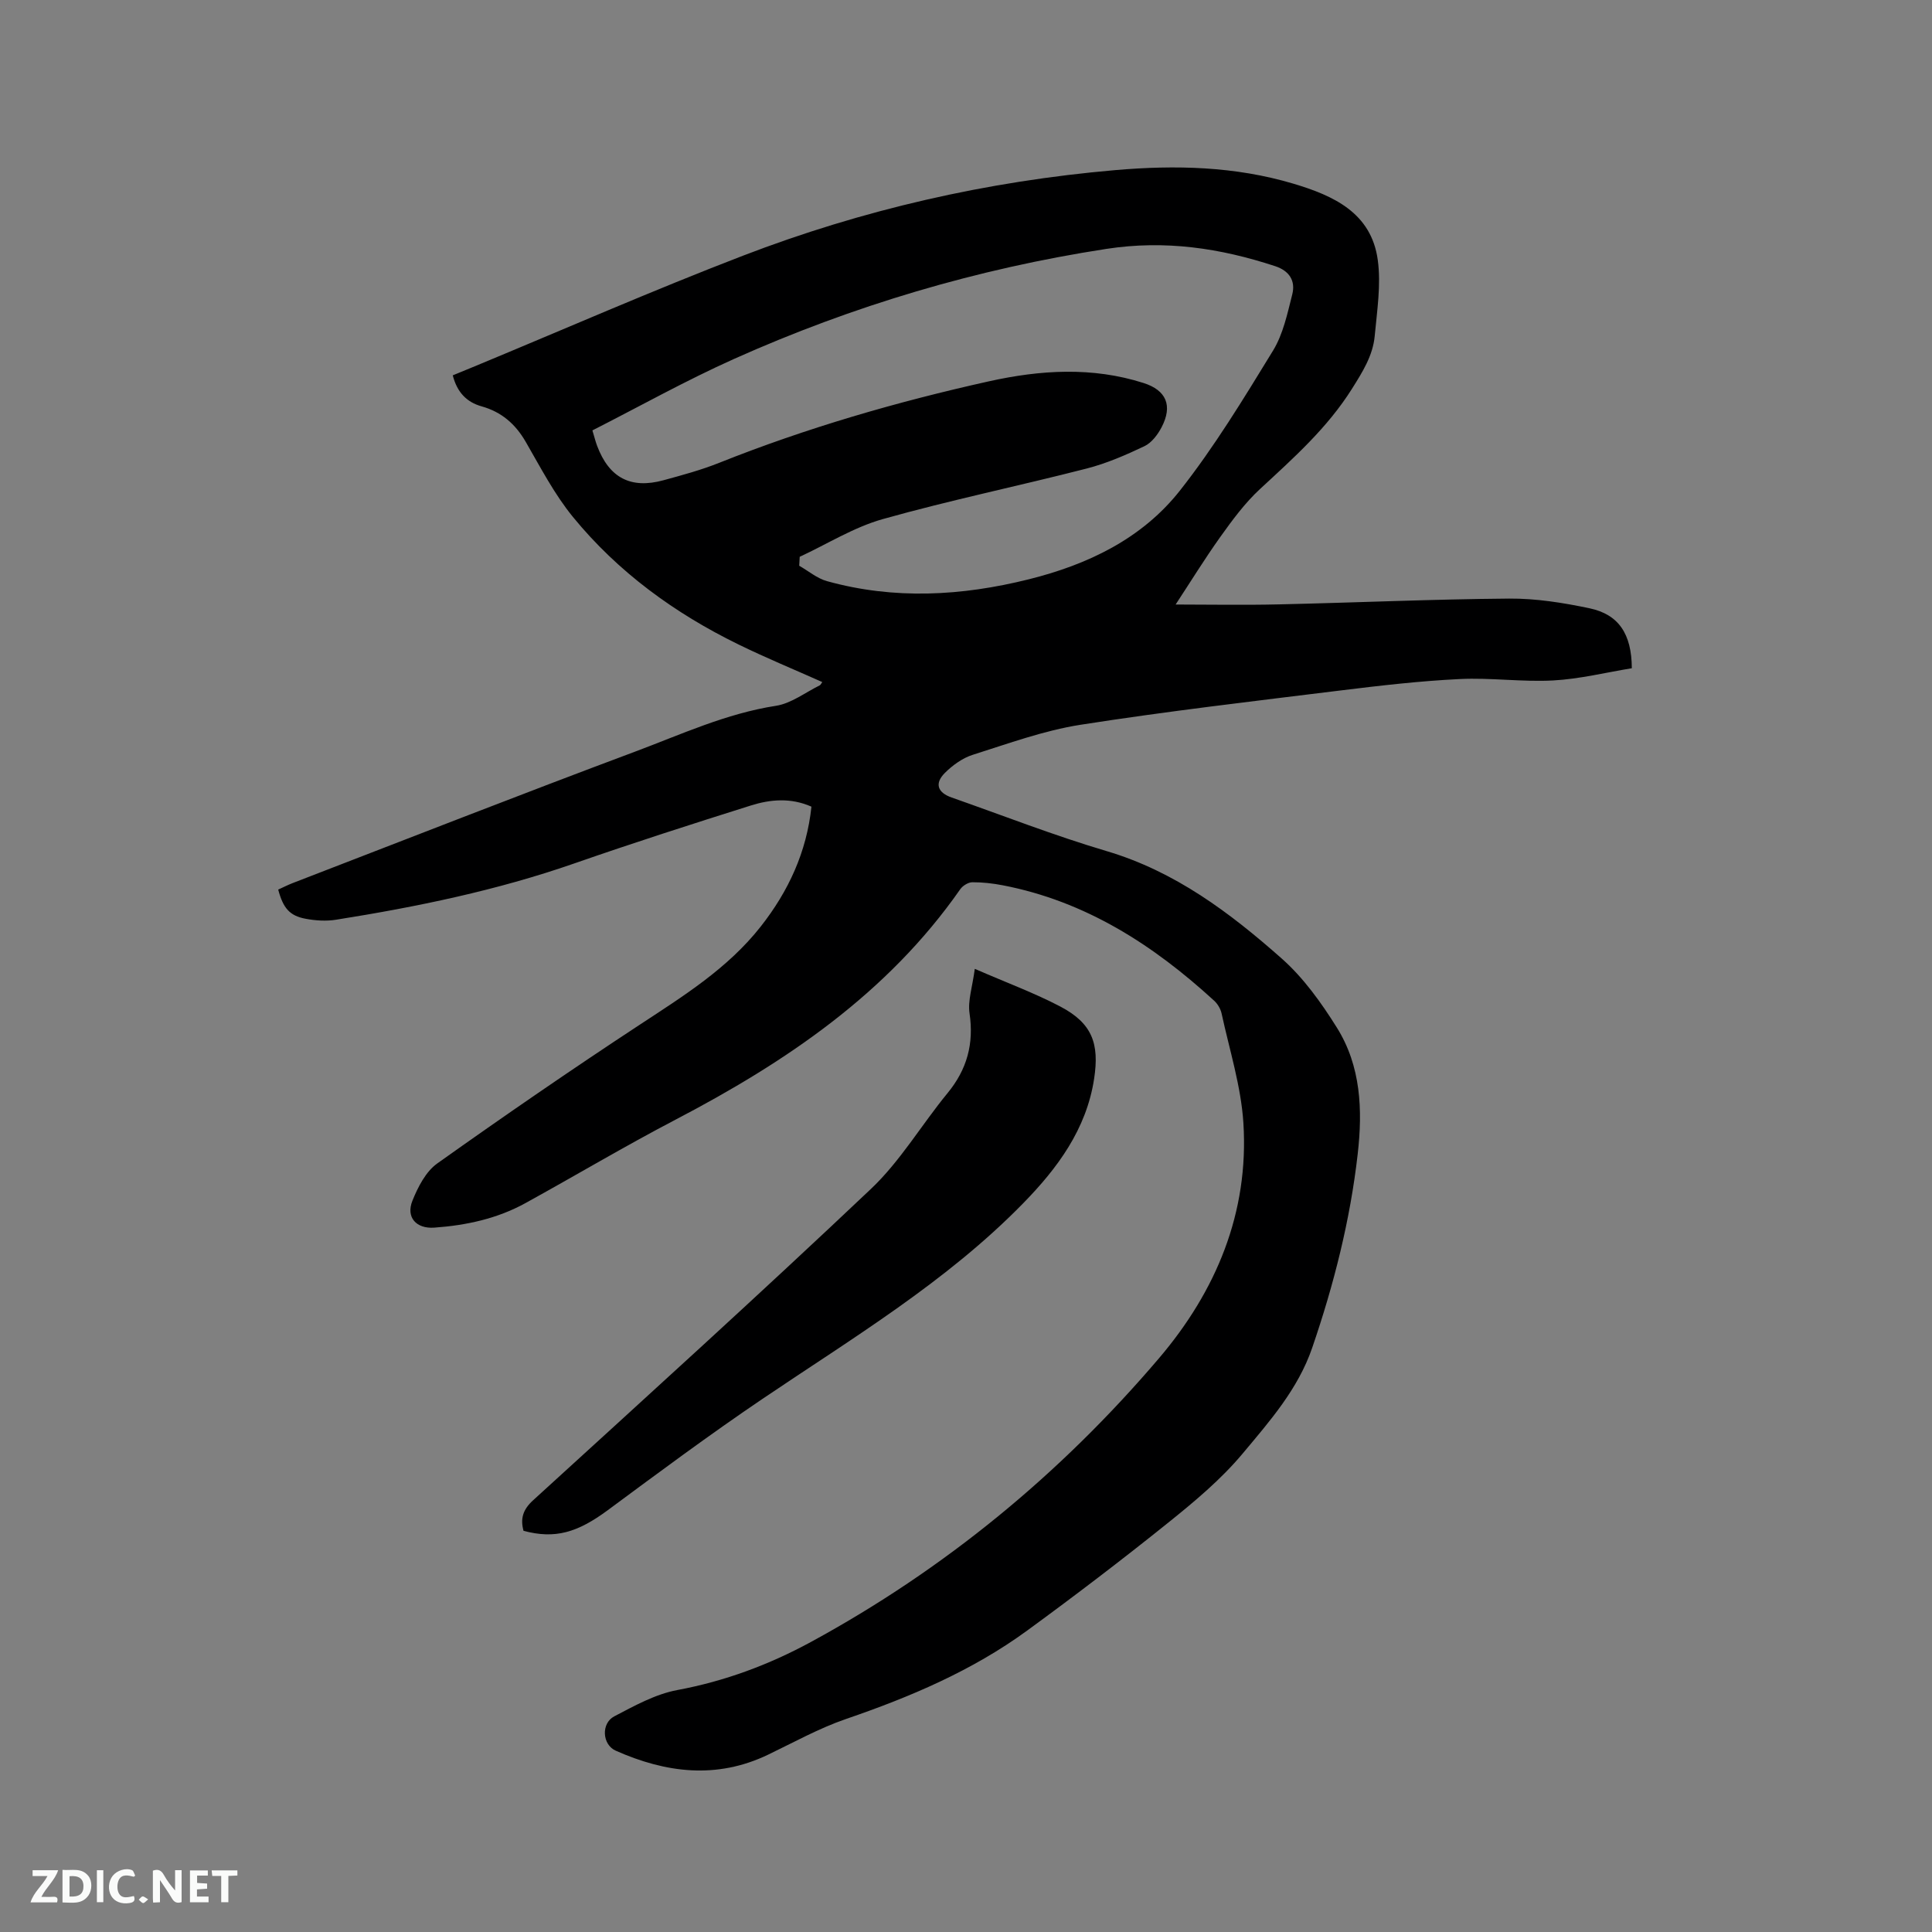 <svg enable-background="new 0 0 400 400" viewBox="0 0 400 400" xmlns="http://www.w3.org/2000/svg"><rect x="0" y="0" width="400" height="400" fill="#808080" stroke="none"/><path d="m243.4 125.16c6.84 0 14.12.14 21.4-.03 15.89-.36 31.77-1.07 47.66-1.2 5.55-.04 11.19.86 16.64 2.01 6.02 1.27 8.72 5.3 8.75 12.41-5.33.87-10.78 2.23-16.28 2.53-6.43.35-12.93-.61-19.37-.29-8.23.4-16.45 1.35-24.63 2.36-17.98 2.22-35.99 4.31-53.88 7.11-7.57 1.19-14.93 3.89-22.28 6.21-2.12.67-4.17 2.15-5.77 3.74-2.2 2.2-1.55 4.08 1.4 5.11 10.69 3.75 21.26 7.89 32.1 11.1 14.15 4.2 25.51 12.75 36.22 22.23 4.51 3.99 8.2 9.15 11.42 14.3 4.99 7.97 5.36 17.04 4.32 26.16-1.56 13.74-4.94 27.06-9.42 40.13-2.93 8.56-8.81 15.21-14.39 21.89-4.5 5.39-10.05 10.01-15.57 14.44-9.5 7.63-19.2 15.02-29.04 22.21-11.39 8.32-24.23 13.76-37.53 18.32-5.56 1.91-10.78 4.82-16.11 7.38-10.68 5.13-21.2 3.78-31.56-.82-2.82-1.25-3.06-5.67-.3-7.11 4.17-2.18 8.49-4.59 13.03-5.44 9.83-1.83 18.96-5.22 27.67-9.95 27.7-15.06 51.67-34.79 72.06-58.73 11.84-13.9 18.67-30.16 17.49-48.75-.49-7.61-2.88-15.11-4.51-22.64-.21-.97-.82-2-1.56-2.67-12.61-11.56-26.63-20.58-43.75-23.88-2.07-.4-4.21-.64-6.31-.63-.84.01-1.97.71-2.48 1.43-15.06 21.59-36.07 35.76-58.95 47.72-10.51 5.49-20.71 11.57-31.1 17.29-5.85 3.22-12.26 4.6-18.87 5.07-3.71.26-5.9-2.12-4.51-5.58 1.14-2.83 2.77-6.03 5.14-7.71 13.81-9.82 27.77-19.43 41.93-28.73 9.06-5.95 18.23-11.66 25.04-20.32 5.74-7.3 9.51-15.43 10.5-24.82-4.28-1.9-8.53-1.51-12.58-.23-12.21 3.84-24.4 7.76-36.48 11.97-16.07 5.6-32.63 9.01-49.37 11.67-2.05.33-4.26.18-6.3-.2-3.31-.62-4.65-2.2-5.67-6.04.96-.43 1.96-.95 3-1.35 23.6-9.1 47.14-18.34 70.83-27.19 9.58-3.58 18.92-7.92 29.22-9.51 3.16-.49 6.04-2.74 9.04-4.22.24-.12.37-.46.55-.7-5.82-2.6-11.68-5.01-17.36-7.79-13.2-6.45-24.93-14.99-34.25-26.38-3.85-4.71-6.72-10.26-9.79-15.57-2.14-3.7-5.02-6.19-9.13-7.34-3.1-.87-5.07-2.91-5.97-6.42 1.51-.62 3.03-1.24 4.55-1.87 18.48-7.66 36.81-15.7 55.48-22.88 24.83-9.55 50.58-15.44 77.14-17.74 12.47-1.08 24.78-.79 36.84 2.8 8.29 2.47 16.16 6.01 17.5 15.79.71 5.13-.15 10.51-.63 15.75-.38 4.07-2.52 7.45-4.7 10.92-5.11 8.13-12.11 14.35-19.04 20.76-3.14 2.9-5.74 6.44-8.24 9.94-3.3 4.63-6.29 9.5-9.24 13.98zm-77.83-9.88c-.03.62-.07 1.23-.1 1.85 1.91 1.09 3.69 2.62 5.75 3.19 13.93 3.87 27.88 3.08 41.77-.38 12.21-3.04 23.41-8.39 31.26-18.32 7.18-9.1 13.25-19.12 19.32-29.03 2.09-3.42 2.97-7.66 3.98-11.64.7-2.78-.57-4.86-3.53-5.84-11.4-3.75-22.81-5.45-34.95-3.58-26.77 4.12-52.44 11.75-77.09 22.78-10.01 4.48-19.61 9.86-29.33 14.8.48 1.6.68 2.42.98 3.2 2.48 6.61 6.95 8.98 13.74 7.12 3.88-1.06 7.78-2.11 11.51-3.6 18.14-7.24 36.83-12.65 55.86-16.88 10.64-2.36 21.4-3.05 32.03.35 4.7 1.5 6.06 4.68 3.73 9.15-.8 1.53-2.06 3.21-3.54 3.92-3.87 1.84-7.87 3.58-12 4.64-14.03 3.6-28.24 6.54-42.18 10.46-6.01 1.69-11.5 5.16-17.21 7.81z" fill="#000001"/><path d="m201.82 200.59c6.73 2.93 12.41 5.02 17.72 7.81 6.61 3.47 8.09 7.7 6.99 14.91-1.59 10.52-7.65 18.6-14.63 25.75-15.88 16.28-35.36 27.94-54.06 40.58-10.87 7.35-21.42 15.19-31.97 23-6.34 4.69-10.96 6.04-17.48 4.3-.68-2.5-.15-4.38 1.98-6.32 23.42-21.37 46.92-42.66 69.94-64.46 6.09-5.76 10.48-13.28 15.86-19.83 4.04-4.91 5.5-10.23 4.56-16.55-.38-2.62.6-5.44 1.09-9.19z" fill="#000001"/><g fill="#fafbfa"><path d="m37.59 393.81c-.92.31-1.52.05-2-.78-.7-1.2-1.52-2.34-2.47-3.78v4.59c-.55.03-.95.05-1.41.07-.03-.37-.06-.64-.06-.91 0-1.91 0-3.81 0-5.7 1.13-.41 1.77-.03 2.29.91.62 1.11 1.38 2.14 2.31 3.19v-4.2h1.35v6.61z"/><path d="m12.94 393.88v-6.75c1.9.19 3.93-.54 5.37 1.29.8 1.01.78 2.88.03 3.97-1.37 1.97-3.4 1.51-5.4 1.49m1.45-1.22c2.04.12 2.92-.58 2.89-2.21-.03-1.51-.98-2.19-2.89-2z"/><path d="m11.81 393.87h-5.49c.68-2.18 2.47-3.48 3.51-5.45h-3.08v-1.21h5.29c-.71 2.13-2.44 3.48-3.47 5.51.86 0 1.63.04 2.39-.01.79-.05 1.14.21.85 1.16"/><path d="m39.33 393.86v-6.61h3.7v1.07h-2.22v1.52c.68.04 1.34.09 2.07.13v1.07c-.72.05-1.38.09-2.1.14v1.48h2.4v1.19h-3.85z"/><path d="m27.71 388.56c-1.15-.3-2.46-.61-3.1.64-.37.73-.41 1.93-.06 2.67.63 1.35 1.99.93 3.17.68.35.94-.01 1.32-.93 1.46-1.62.25-3.05-.27-3.76-1.48-.73-1.24-.6-3.03.31-4.17.88-1.11 2.71-1.7 4-1.16.32.13.44.74.65 1.12-.1.08-.19.16-.28.24"/><path d="m49.15 387.24v1.07c-.59.02-1.17.05-1.87.08v5.44h-1.48v-5.44h-1.85c-.05-.4-.08-.73-.13-1.15z"/><path d="m20.06 387.21h1.33v6.62h-1.33z"/><path d="m30.68 393.25c-.49.38-.8.79-1.05.76-.32-.05-.6-.45-.9-.7.26-.24.51-.64.8-.67.29-.04.62.3 1.15.61"/></g></svg>